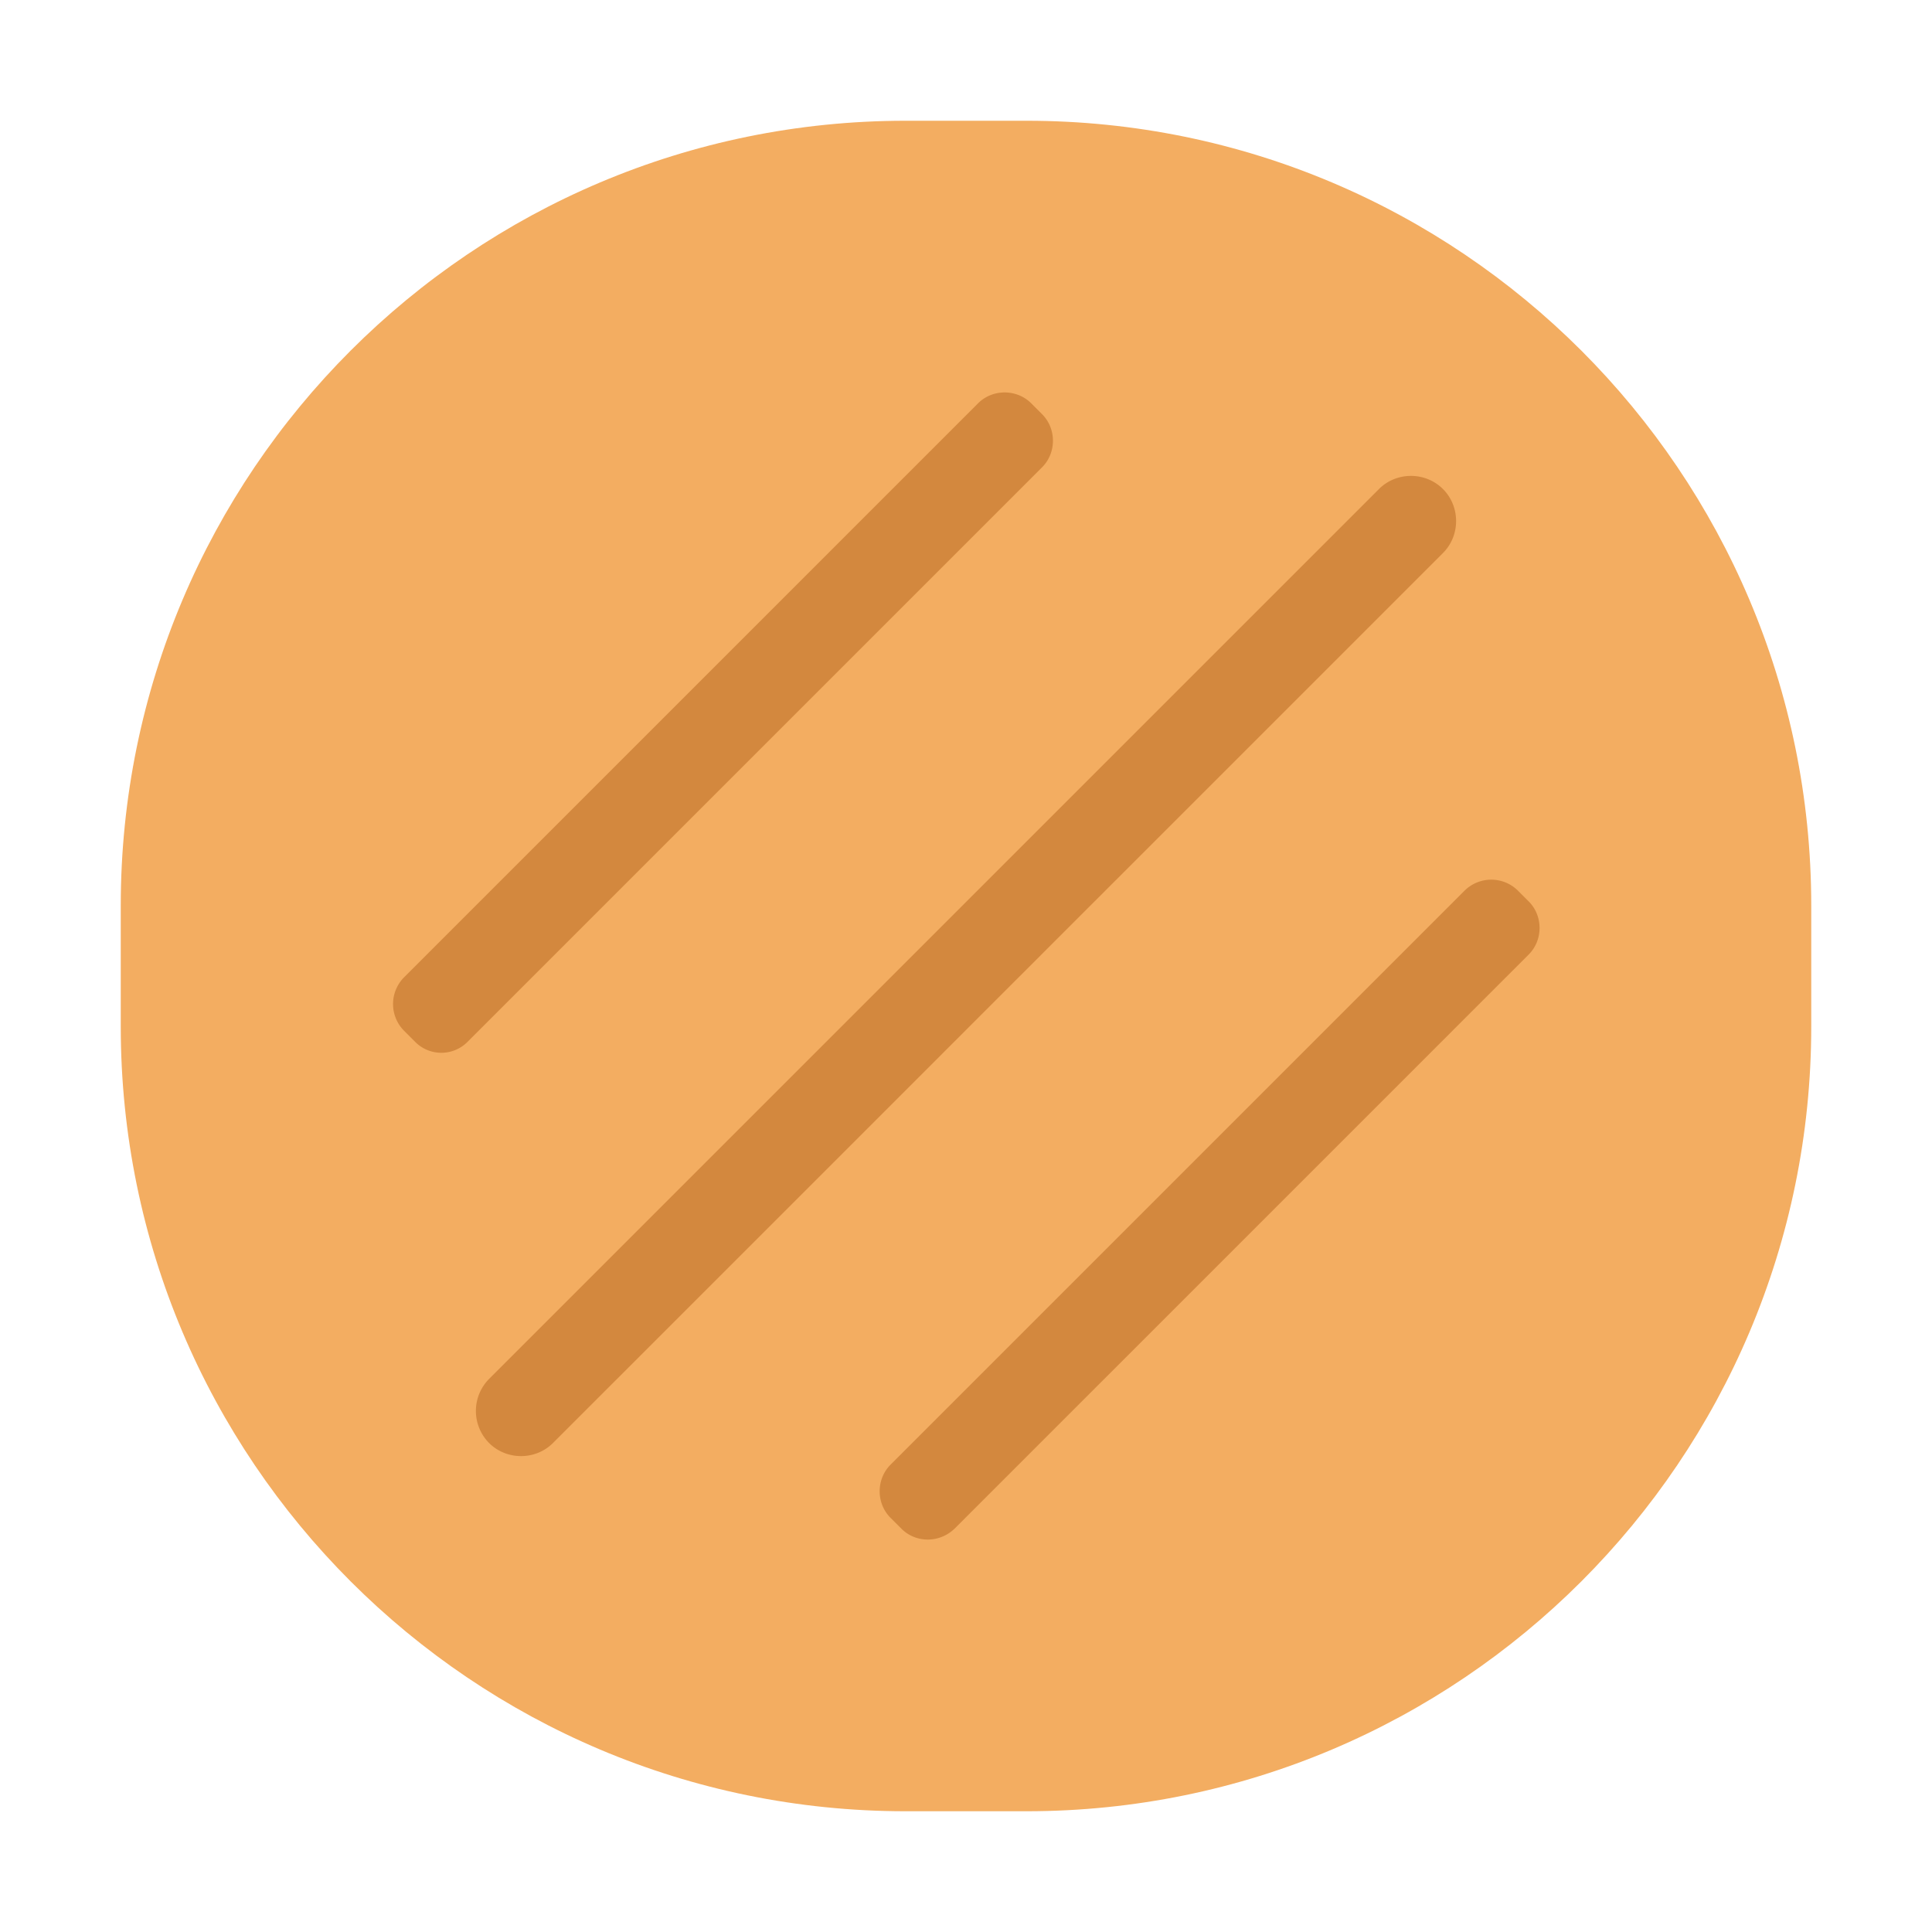 <svg xmlns="http://www.w3.org/2000/svg" width="32" height="32" fill="none" viewBox="0 0 32 32"><path fill="#F3AD61" d="M2 15C2 7.82 7.82 2 15 2h2c7.18 0 13 5.82 13 13v2c0 7.18-5.82 13-13 13h-2C7.82 30 2 24.18 2 17v-2Z"/><path fill="#D3883E" d="m6.87 17.25-.18-.18a.628.628 0 0 1 0-.88l9.51-9.51c.24-.24.64-.24.88 0l.18.18c.24.24.24.64 0 .88l-9.51 9.51a.61.61 0 0 1-.88 0ZM8.1 23.9a.754.754 0 0 1 0-1.06L22.84 8.1c.29-.29.77-.29 1.06 0 .29.29.29.77 0 1.06L9.16 23.9c-.29.29-.77.29-1.06 0Zm6.65 1.24.18.18c.24.24.63.24.88 0l9.51-9.51c.24-.24.24-.64 0-.88l-.18-.18a.628.628 0 0 0-.88 0l-9.51 9.51c-.24.24-.24.64 0 .88Z"/></svg>